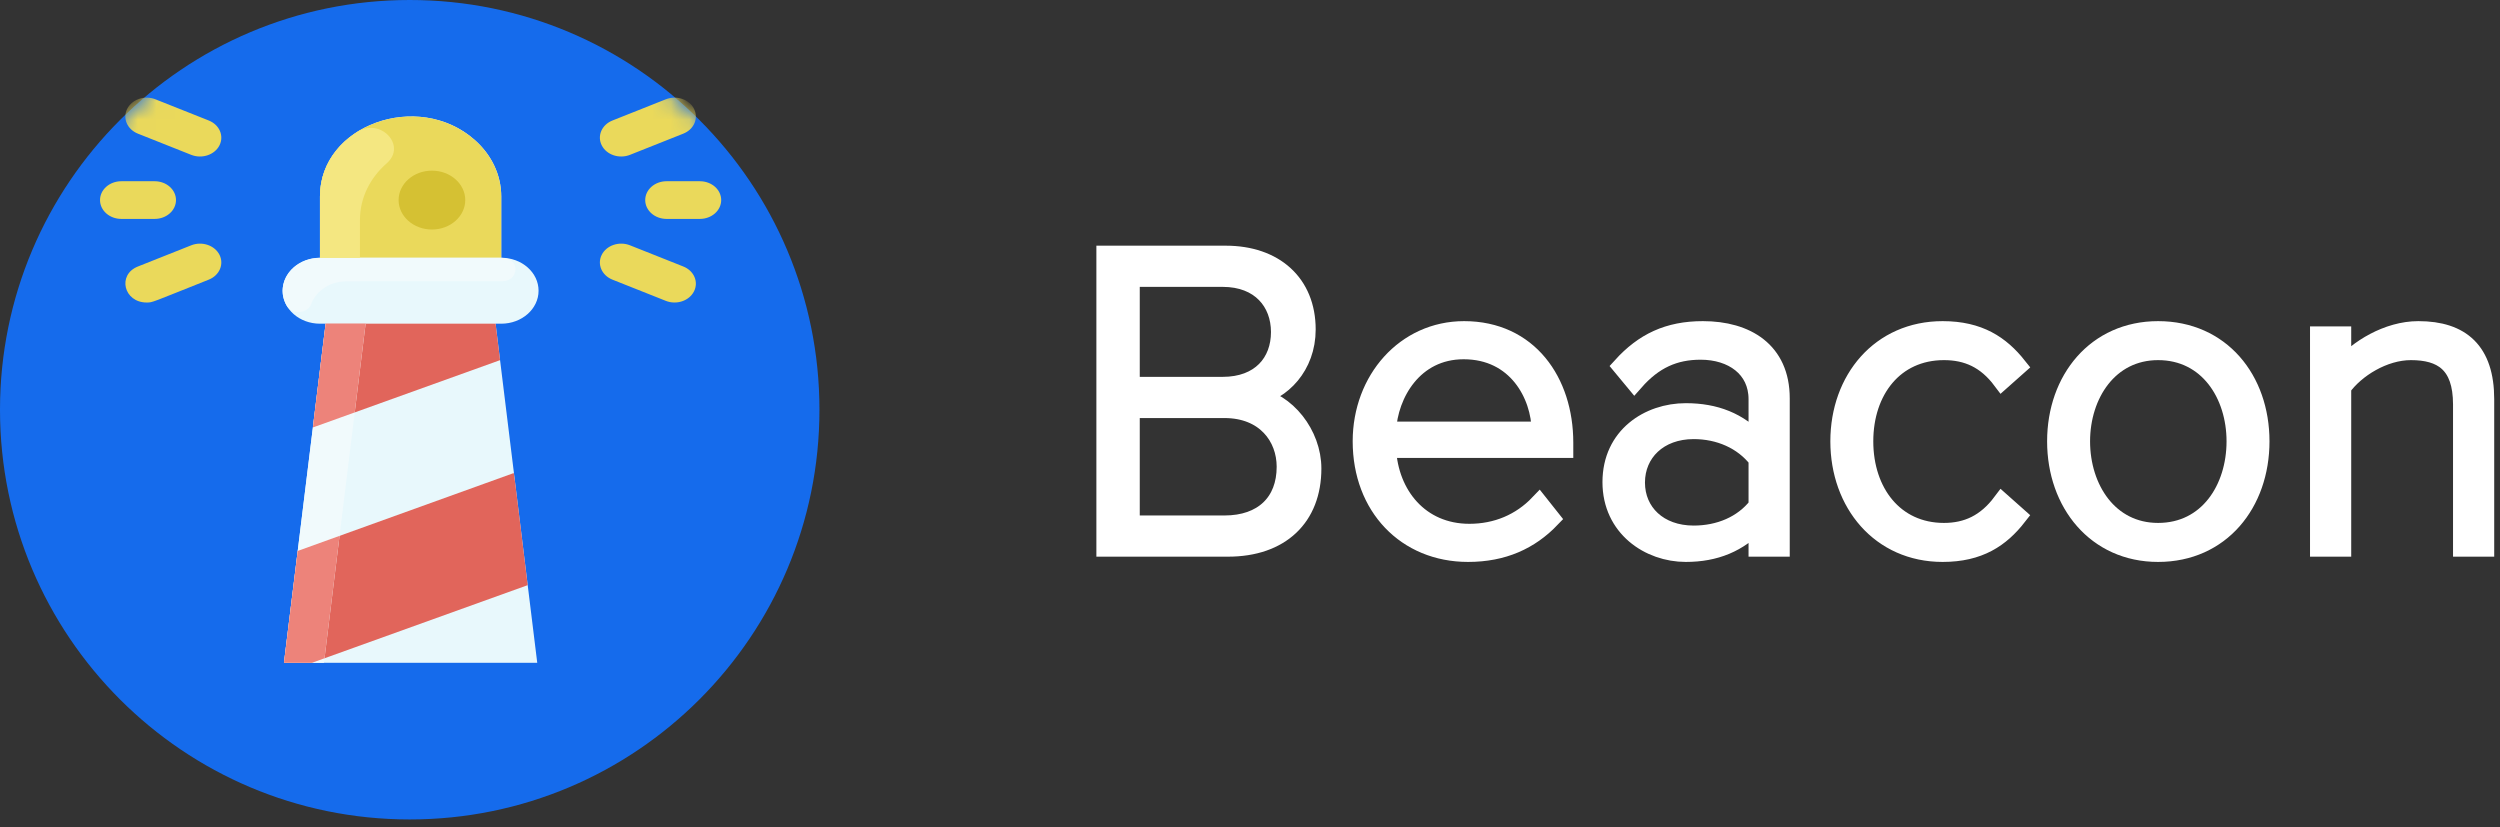 <svg width="136" height="45" viewBox="0 0 136 45" fill="none" xmlns="http://www.w3.org/2000/svg">
  <rect x="0" y="0" width="136" height="45" fill="#333333" stroke="none"/>
  <path d="M44.578 22.289C44.578 34.599 34.599 44.578 22.289 44.578C9.979 44.578 0 34.599 0 22.289C0 9.979 9.979 0 22.289 0C34.599 0 44.578 9.979 44.578 22.289Z" fill="#156BEC"/>
  <path d="M60.143 29.783H66.801C69.665 29.783 71.383 28.136 71.383 25.487C71.383 23.626 69.975 21.836 68.281 21.573C69.713 21.287 71.073 19.927 71.073 17.922C71.073 15.416 69.331 13.865 66.682 13.865H60.143V29.783ZM61.503 21.001V15.106H66.515C68.567 15.106 69.641 16.443 69.641 18.065C69.641 19.712 68.567 21.001 66.515 21.001H61.503ZM61.503 28.542V22.242H66.61C68.83 22.242 69.951 23.769 69.951 25.392C69.951 27.325 68.71 28.542 66.61 28.542H61.503Z" fill="white"/>
  <path d="M74.086 24.008C74.086 27.563 76.496 30.069 79.861 30.069C81.77 30.069 83.226 29.401 84.371 28.208L83.727 27.396C82.725 28.446 81.412 28.995 79.933 28.995C77.236 28.995 75.566 26.919 75.446 24.413H85.087V24.079C85.087 20.762 83.154 17.97 79.646 17.97C76.448 17.97 74.086 20.666 74.086 24.008ZM79.622 19.044C82.51 19.044 83.799 21.478 83.823 23.435H75.446C75.542 21.43 76.902 19.044 79.622 19.044Z" fill="white"/>
  <path d="M95.621 29.783H96.862V21.669C96.862 19.091 95 17.97 92.638 17.97C90.752 17.97 89.416 18.614 88.223 19.927L88.915 20.762C89.965 19.569 91.086 19.068 92.518 19.068C94.237 19.068 95.621 20.022 95.621 21.717V24.055C94.594 22.934 93.306 22.433 91.707 22.433C89.702 22.433 87.674 23.721 87.674 26.227C87.674 28.709 89.726 30.069 91.707 30.069C93.306 30.069 94.594 29.544 95.621 28.422V29.783ZM95.621 27.516C94.809 28.566 93.521 29.091 92.136 29.091C90.227 29.091 88.986 27.873 88.986 26.251C88.986 24.628 90.227 23.387 92.136 23.387C93.521 23.387 94.809 23.936 95.621 24.986V27.516Z" fill="white"/>
  <path d="M100.071 24.008C100.071 27.372 102.29 30.069 105.679 30.069C107.66 30.069 108.829 29.282 109.76 28.088L108.901 27.325C108.042 28.47 107.015 28.947 105.751 28.947C103.054 28.947 101.407 26.776 101.407 24.008C101.407 21.239 103.054 19.091 105.751 19.091C107.015 19.091 108.042 19.545 108.901 20.69L109.76 19.927C108.829 18.757 107.66 17.97 105.679 17.97C102.29 17.97 100.071 20.643 100.071 24.008Z" fill="white"/>
  <path d="M117.4 30.069C120.812 30.069 122.96 27.372 122.96 24.008C122.96 20.643 120.812 17.97 117.4 17.97C114.035 17.97 111.863 20.643 111.863 24.008C111.863 27.372 114.035 30.069 117.4 30.069ZM117.4 28.947C114.727 28.947 113.2 26.585 113.2 24.008C113.2 21.454 114.727 19.091 117.4 19.091C120.12 19.091 121.624 21.454 121.624 24.008C121.624 26.585 120.12 28.947 117.4 28.947Z" fill="white"/>
  <path d="M133.945 29.783H135.185V21.717C135.185 19.115 133.897 17.97 131.558 17.97C129.888 17.97 128.241 18.996 127.406 19.998V18.256H126.165V29.783H127.406V21.072C128.146 20.046 129.673 19.091 131.152 19.091C132.823 19.091 133.945 19.76 133.945 22.003V29.783Z" fill="white"/>
  <path d="M60.143 29.783H66.801C69.665 29.783 71.383 28.136 71.383 25.487C71.383 23.626 69.975 21.836 68.281 21.573C69.713 21.287 71.073 19.927 71.073 17.922C71.073 15.416 69.331 13.865 66.682 13.865H60.143V29.783ZM61.503 21.001V15.106H66.515C68.567 15.106 69.641 16.443 69.641 18.065C69.641 19.712 68.567 21.001 66.515 21.001H61.503ZM61.503 28.542V22.242H66.61C68.83 22.242 69.951 23.769 69.951 25.392C69.951 27.325 68.71 28.542 66.61 28.542H61.503Z" stroke="white"/>
  <path d="M74.086 24.008C74.086 27.563 76.496 30.069 79.861 30.069C81.77 30.069 83.226 29.401 84.371 28.208L83.727 27.396C82.725 28.446 81.412 28.995 79.933 28.995C77.236 28.995 75.566 26.919 75.446 24.413H85.087V24.079C85.087 20.762 83.154 17.97 79.646 17.97C76.448 17.97 74.086 20.666 74.086 24.008ZM79.622 19.044C82.51 19.044 83.799 21.478 83.823 23.435H75.446C75.542 21.43 76.902 19.044 79.622 19.044Z" stroke="white"/>
  <path d="M95.621 29.783H96.862V21.669C96.862 19.091 95 17.97 92.638 17.97C90.752 17.97 89.416 18.614 88.223 19.927L88.915 20.762C89.965 19.569 91.086 19.068 92.518 19.068C94.237 19.068 95.621 20.022 95.621 21.717V24.055C94.594 22.934 93.306 22.433 91.707 22.433C89.702 22.433 87.674 23.721 87.674 26.227C87.674 28.709 89.726 30.069 91.707 30.069C93.306 30.069 94.594 29.544 95.621 28.422V29.783ZM95.621 27.516C94.809 28.566 93.521 29.091 92.136 29.091C90.227 29.091 88.986 27.873 88.986 26.251C88.986 24.628 90.227 23.387 92.136 23.387C93.521 23.387 94.809 23.936 95.621 24.986V27.516Z" stroke="white"/>
  <path d="M100.071 24.008C100.071 27.372 102.29 30.069 105.679 30.069C107.66 30.069 108.829 29.282 109.76 28.088L108.901 27.325C108.042 28.47 107.015 28.947 105.751 28.947C103.054 28.947 101.407 26.776 101.407 24.008C101.407 21.239 103.054 19.091 105.751 19.091C107.015 19.091 108.042 19.545 108.901 20.69L109.76 19.927C108.829 18.757 107.66 17.97 105.679 17.97C102.29 17.97 100.071 20.643 100.071 24.008Z" stroke="white"/>
  <path d="M117.4 30.069C120.812 30.069 122.96 27.372 122.96 24.008C122.96 20.643 120.812 17.97 117.4 17.97C114.035 17.97 111.863 20.643 111.863 24.008C111.863 27.372 114.035 30.069 117.4 30.069ZM117.4 28.947C114.727 28.947 113.2 26.585 113.2 24.008C113.2 21.454 114.727 19.091 117.4 19.091C120.12 19.091 121.624 21.454 121.624 24.008C121.624 26.585 120.12 28.947 117.4 28.947Z" stroke="white"/>
  <path d="M133.945 29.783H135.185V21.717C135.185 19.115 133.897 17.97 131.558 17.97C129.888 17.97 128.241 18.996 127.406 19.998V18.256H126.165V29.783H127.406V21.072C128.146 20.046 129.673 19.091 131.152 19.091C132.823 19.091 133.945 19.76 133.945 22.003V29.783Z" stroke="white"/>
  <mask id="mask0" mask-type="alpha" maskUnits="userSpaceOnUse" x="0" y="0" width="45" height="45">
    <path d="M44.578 22.289C44.578 34.599 34.599 44.578 22.289 44.578C9.979 44.578 0 34.599 0 22.289C0 9.979 9.979 0 22.289 0C34.599 0 44.578 9.979 44.578 22.289Z" fill="#2F2D2E"/>
  </mask>
  <g mask="url(#mask0)">
    <path d="M29.226 36.055H15.448C17.188 21.892 16.262 29.421 17.714 17.609H17.406C16.285 17.609 15.376 16.806 15.376 15.816C15.376 14.825 16.285 14.022 17.406 14.022V10.691C17.406 6.8 22.747 4.892 25.823 7.612C26.716 8.4 27.268 9.489 27.268 10.691V14.022C28.389 14.022 29.298 14.825 29.298 15.816C29.298 16.805 28.389 17.609 27.268 17.609H26.96C28.027 26.307 28.228 27.928 29.226 36.055Z" fill="#E8F8FC"/>
    <path d="M27.268 10.691V14.022H17.406V10.691C17.406 6.8 22.747 4.892 25.823 7.612C26.716 8.4 27.268 9.489 27.268 10.691Z" fill="#EAD95B"/>
    <path d="M23.497 12.486C22.497 12.486 21.684 11.767 21.684 10.884C21.684 10.002 22.497 9.283 23.497 9.283C24.497 9.283 25.31 10.002 25.31 10.884C25.31 11.767 24.497 12.486 23.497 12.486Z" fill="#D5C133"/>
    <path d="M32.736 7.91C32.473 7.394 32.734 6.787 33.318 6.555L36.219 5.402C36.803 5.17 37.49 5.4 37.753 5.916C38.016 6.432 37.755 7.039 37.171 7.271L34.27 8.424C33.686 8.656 32.999 8.426 32.736 7.91Z" fill="#EAD95B"/>
    <path d="M36.219 16.366L33.318 15.213C32.734 14.981 32.473 14.374 32.736 13.858C32.999 13.342 33.686 13.112 34.27 13.344L37.171 14.497C37.755 14.729 38.016 15.336 37.753 15.852C37.49 16.369 36.803 16.599 36.219 16.366Z" fill="#EAD95B"/>
    <path d="M38.073 11.909H36.26C35.619 11.909 35.1 11.45 35.1 10.884C35.1 10.318 35.619 9.859 36.26 9.859H38.073C38.714 9.859 39.233 10.318 39.233 10.884C39.233 11.45 38.714 11.909 38.073 11.909Z" fill="#EAD95B"/>
    <path d="M10.403 8.424L7.503 7.271C6.918 7.039 6.658 6.432 6.921 5.916C7.184 5.4 7.871 5.17 8.455 5.402L11.356 6.555C11.94 6.787 12.2 7.394 11.938 7.91C11.675 8.426 10.988 8.656 10.403 8.424Z" fill="#EAD95B"/>
    <path d="M7.98 16.457C6.738 16.457 6.364 14.95 7.503 14.497L10.404 13.344C10.988 13.112 11.675 13.342 11.938 13.858C12.201 14.374 11.94 14.981 11.356 15.213C8.203 16.467 8.314 16.457 7.98 16.457Z" fill="#EAD95B"/>
    <path d="M8.414 11.909H6.601C5.96 11.909 5.441 11.45 5.441 10.884C5.441 10.318 5.96 9.859 6.601 9.859H8.414C9.055 9.859 9.574 10.318 9.574 10.884C9.574 11.45 9.055 11.909 8.414 11.909Z" fill="#EAD95B"/>
    <path d="M27.315 15.3C25.932 15.299 23.437 15.303 18.856 15.303C17.935 15.303 17.184 15.838 16.924 16.546C16.726 17.082 15.88 17.126 15.592 16.622C14.902 15.414 15.927 14.023 17.45 14.023H27.268C28.338 14.023 28.244 15.301 27.315 15.3Z" fill="#F1FAFC"/>
    <path d="M28.707 31.832L16.971 36.056H15.448L16.196 29.971L27.921 25.744C27.979 25.738 27.9 25.267 28.707 31.832Z" fill="#E1655B"/>
    <path d="M26.96 17.609C27.222 19.747 27.208 19.594 27.195 19.595C16.577 23.413 17.055 23.247 17.021 23.244L17.714 17.609H26.96Z" fill="#E1655B"/>
    <path d="M19.89 17.609C18.474 29.127 19.317 22.275 17.624 36.056H15.448C17.188 21.892 16.263 29.421 17.714 17.609H19.89Z" fill="#F1FAFC"/>
    <path d="M18.472 29.15C18.311 30.464 17.801 34.615 17.654 35.81L16.971 36.056H15.448L16.196 29.971L18.472 29.15Z" fill="#ED837A"/>
    <path d="M19.889 17.609L19.296 22.436L17.043 23.246C17.009 23.243 16.968 23.677 17.714 17.609H19.889Z" fill="#ED837A"/>
    <path d="M19.424 7.181C20.693 6.376 22.149 7.913 21.038 8.884C20.148 9.661 19.581 10.741 19.581 11.973V14.023H17.406V10.692C17.406 9.159 18.233 7.936 19.424 7.181Z" fill="#F4E781"/>
  </g>
</svg>